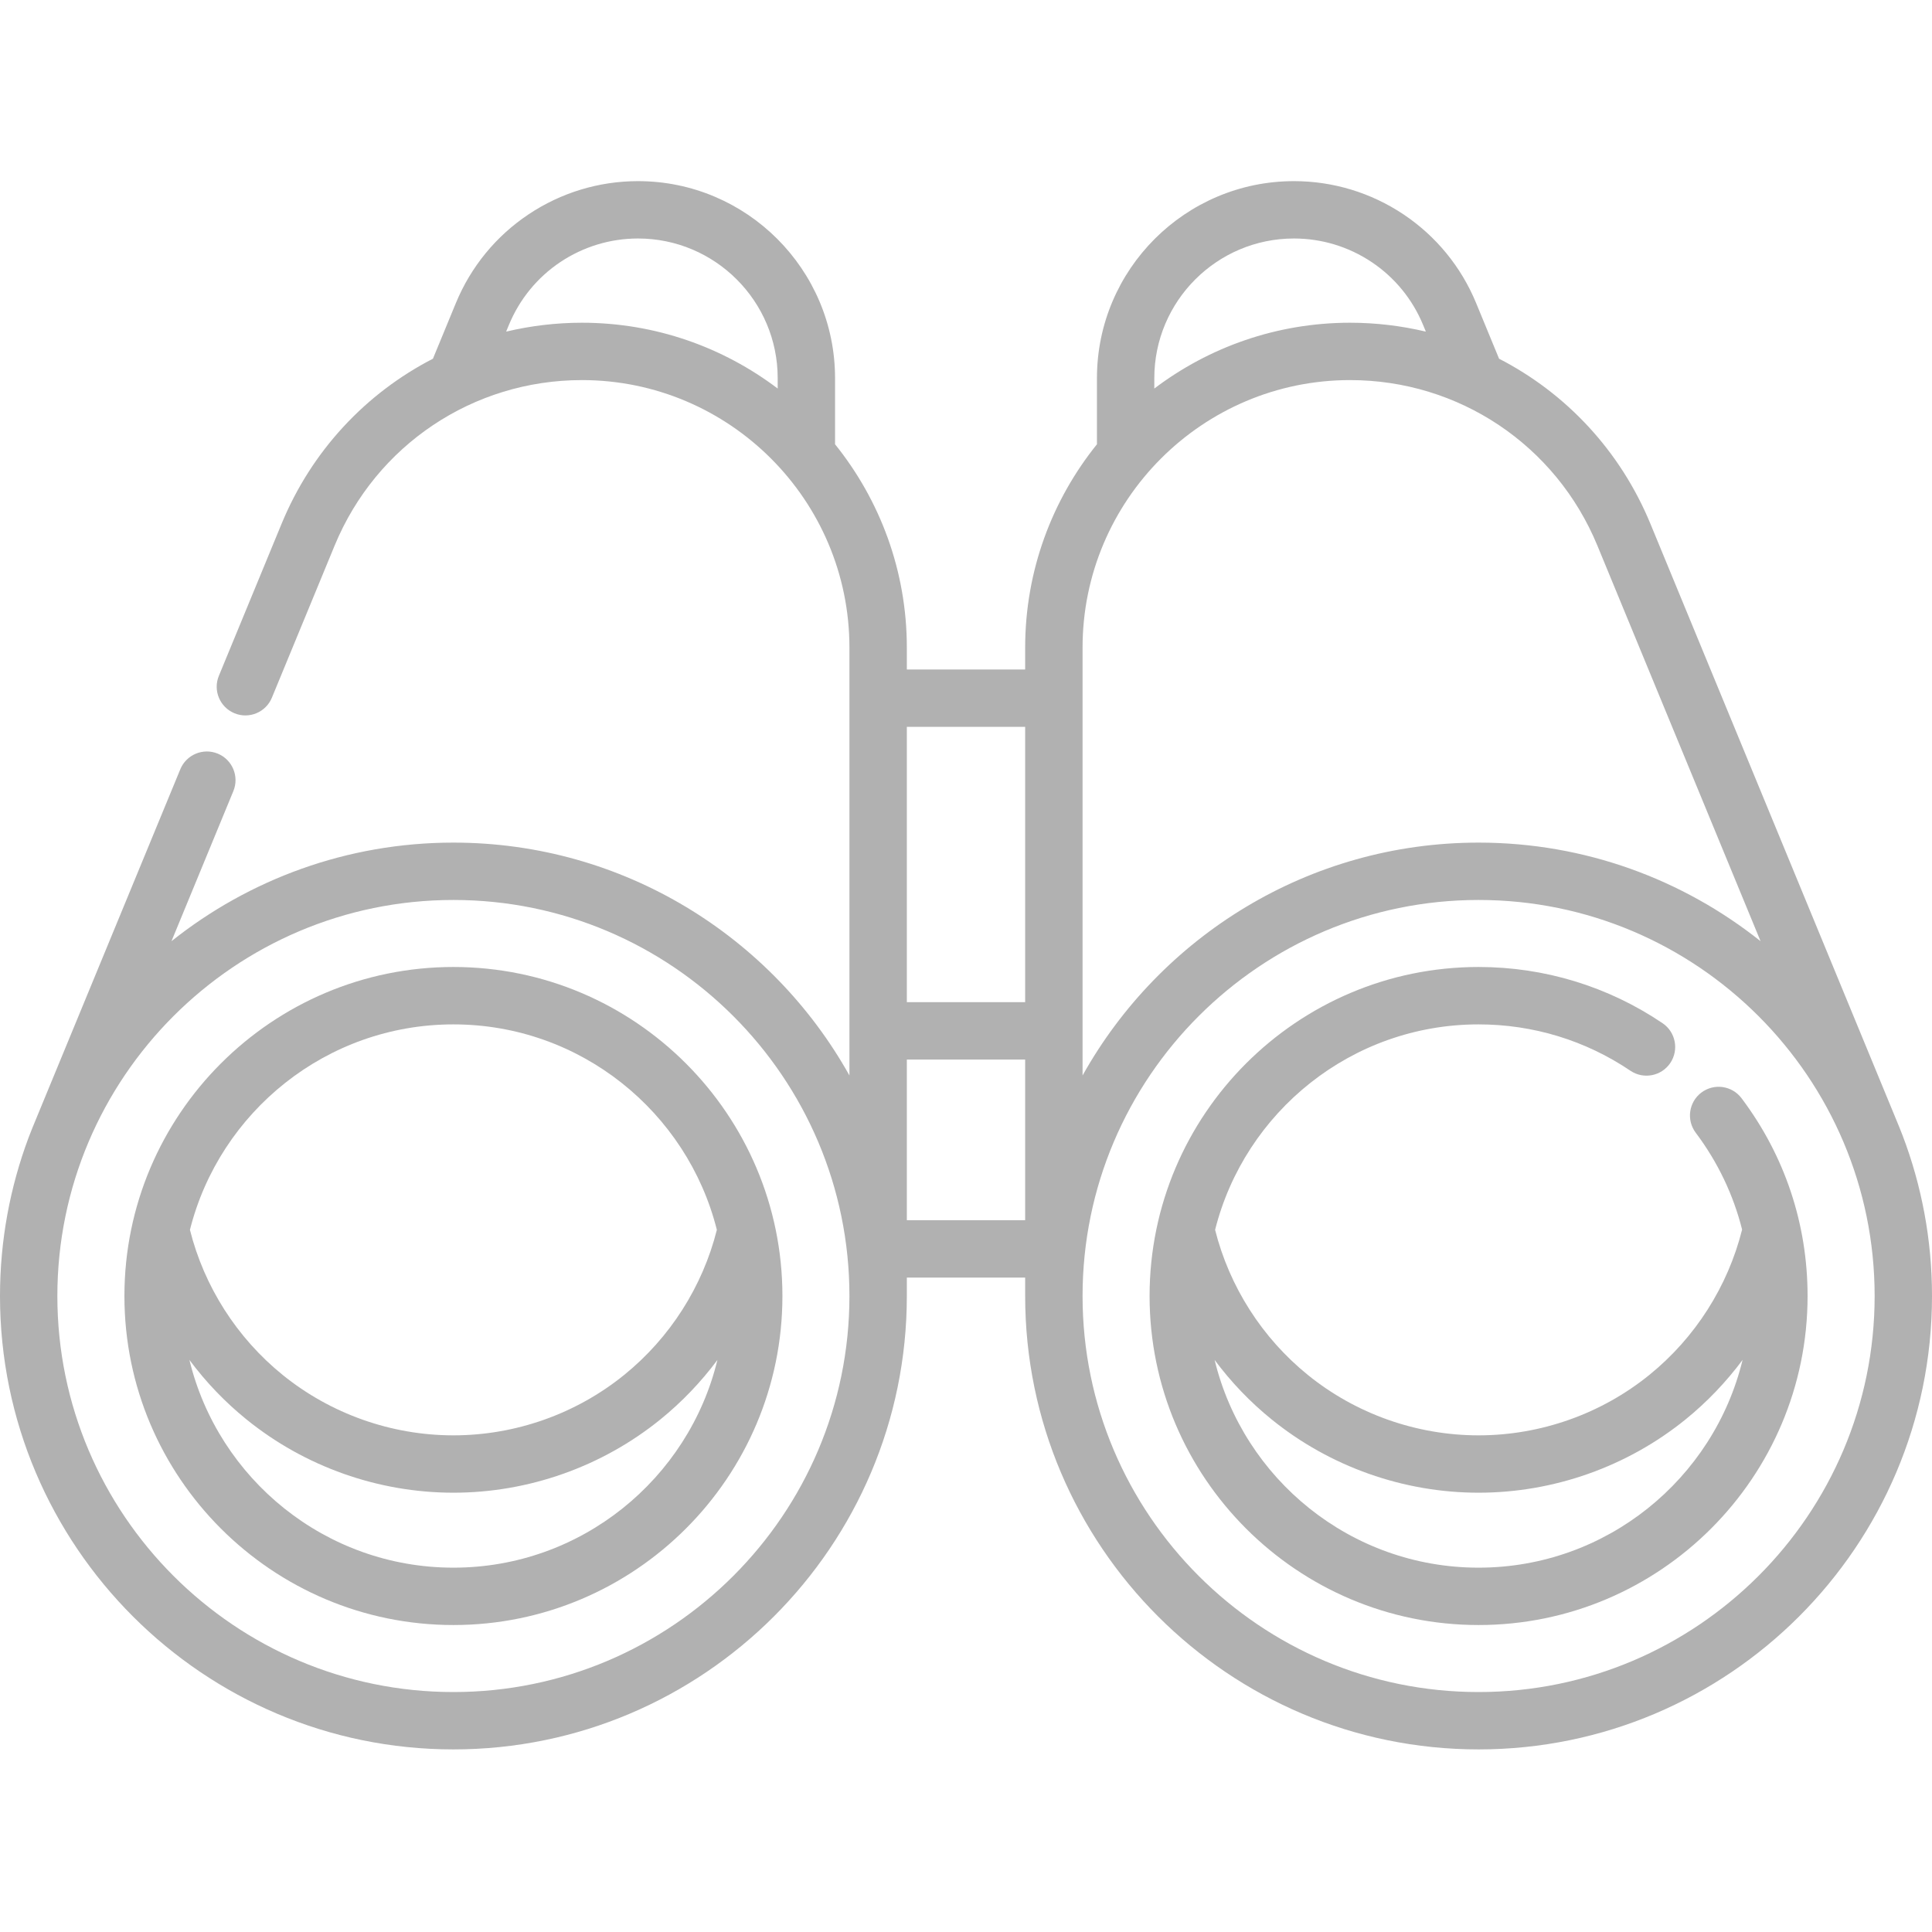 <svg width="45" height="45" viewBox="0 0 45 45" fill="none" xmlns="http://www.w3.org/2000/svg">
<g>
<path d="M10.561 22.523C6.335 22.523 2.898 25.961 2.898 30.187C2.898 34.412 6.335 37.85 10.561 37.85C14.786 37.85 18.224 34.412 18.224 30.187C18.224 25.961 14.786 22.523 10.561 22.523ZM10.561 23.86C13.518 23.86 16.007 25.899 16.697 28.645C16.366 29.965 15.605 31.161 14.539 32.024C13.419 32.932 12.006 33.432 10.561 33.432C9.116 33.432 7.704 32.932 6.583 32.024C5.517 31.161 4.755 29.965 4.424 28.645C5.115 25.899 7.604 23.86 10.561 23.86ZM10.561 36.514C7.585 36.514 5.084 34.448 4.412 31.675C4.794 32.189 5.24 32.656 5.742 33.062C7.1 34.162 8.811 34.768 10.561 34.768C12.311 34.768 14.023 34.162 15.381 33.062C15.882 32.656 16.328 32.189 16.71 31.676C16.038 34.448 13.537 36.514 10.561 36.514Z" fill="#B1B1B1"/>
<path d="M44.313 26.442C44.313 26.438 44.185 26.118 44.133 25.997L38.441 12.199C37.739 10.498 36.476 9.158 34.916 8.355L34.381 7.057C34.033 6.215 33.449 5.501 32.69 4.993C31.931 4.487 31.049 4.219 30.139 4.219C27.608 4.219 25.55 6.277 25.55 8.808V10.348C24.505 11.646 23.878 13.293 23.878 15.084V15.594H21.122V15.084C21.122 13.293 20.494 11.646 19.45 10.348V8.808C19.45 6.277 17.391 4.219 14.861 4.219C13.951 4.219 13.068 4.487 12.309 4.994C11.551 5.501 10.967 6.215 10.619 7.057L10.084 8.355C8.524 9.158 7.26 10.498 6.559 12.199L5.098 15.741C4.957 16.082 5.12 16.472 5.461 16.613C5.802 16.754 6.193 16.591 6.333 16.25L7.794 12.708C8.76 10.366 11.021 8.853 13.554 8.853C16.99 8.853 19.785 11.648 19.785 15.084V25.05C17.978 21.817 14.521 19.626 10.561 19.626C8.08 19.626 5.798 20.486 3.994 21.922L5.435 18.427C5.576 18.086 5.414 17.695 5.073 17.554C4.732 17.413 4.341 17.576 4.2 17.917L0.867 25.997C0.815 26.117 0.673 26.473 0.666 26.496C0.236 27.645 0 28.889 0 30.187C0 36.01 4.738 40.747 10.561 40.747C16.384 40.747 21.122 36.01 21.122 30.187V29.757H23.878V30.187C23.878 36.01 28.616 40.747 34.439 40.747C40.263 40.747 45 36.01 45 30.187C45 28.869 44.757 27.607 44.313 26.442ZM13.554 7.517C12.95 7.517 12.359 7.589 11.789 7.724L11.854 7.567C12.101 6.969 12.515 6.463 13.051 6.104C13.59 5.745 14.216 5.555 14.861 5.555C16.655 5.555 18.114 7.014 18.114 8.808V9.05C16.845 8.089 15.265 7.517 13.554 7.517ZM30.139 5.555C30.784 5.555 31.41 5.745 31.948 6.104C32.485 6.463 32.899 6.969 33.146 7.567L33.211 7.724C32.641 7.589 32.05 7.517 31.445 7.517C29.735 7.517 28.155 8.089 26.886 9.05V8.808C26.886 7.014 28.345 5.555 30.139 5.555ZM25.215 15.084C25.215 11.648 28.01 8.853 31.446 8.853C33.979 8.853 36.24 10.366 37.206 12.708L41.007 21.922C39.202 20.486 36.919 19.626 34.439 19.626C30.479 19.626 27.022 21.817 25.215 25.05V15.084ZM23.878 16.93V23.343H21.122V16.93H23.878ZM10.561 39.411C5.474 39.411 1.336 35.273 1.336 30.187C1.336 25.1 5.474 20.962 10.561 20.962C15.647 20.962 19.785 25.1 19.785 30.187C19.785 35.273 15.647 39.411 10.561 39.411ZM21.122 28.421V24.679H23.878V28.421H21.122ZM34.439 39.411C29.353 39.411 25.215 35.273 25.215 30.187C25.215 25.1 29.353 20.962 34.439 20.962C39.526 20.962 43.664 25.1 43.664 30.187C43.664 35.273 39.526 39.411 34.439 39.411Z" fill="#B1B1B1"/>
<path d="M39.628 25.448C39.334 25.67 39.275 26.089 39.497 26.384C40.01 27.066 40.373 27.829 40.577 28.639C40.246 29.962 39.484 31.16 38.417 32.024C37.297 32.932 35.884 33.432 34.439 33.432C32.994 33.432 31.581 32.932 30.461 32.024C29.395 31.161 28.634 29.965 28.302 28.645C28.993 25.899 31.482 23.86 34.439 23.86C35.707 23.86 36.93 24.233 37.976 24.94C38.282 25.146 38.697 25.066 38.904 24.76C39.11 24.454 39.03 24.039 38.724 23.832C37.456 22.976 35.975 22.523 34.439 22.523C30.213 22.523 26.776 25.961 26.776 30.187C26.776 34.412 30.213 37.85 34.439 37.85C38.665 37.85 42.102 34.412 42.102 30.187C42.102 28.509 41.57 26.916 40.564 25.58C40.342 25.285 39.923 25.226 39.628 25.448ZM34.439 36.514C31.463 36.514 28.962 34.448 28.291 31.676C28.672 32.189 29.118 32.656 29.62 33.062C30.978 34.162 32.689 34.768 34.439 34.768C36.189 34.768 37.901 34.162 39.259 33.062C39.76 32.656 40.206 32.188 40.588 31.675C39.916 34.448 37.415 36.514 34.439 36.514Z" fill="#B1B1B1"/>
</g>
<defs>
<clipPath id="clip0">
<rect width="45" height="45" fill="white"/>
</clipPath>
</defs>
</svg>

